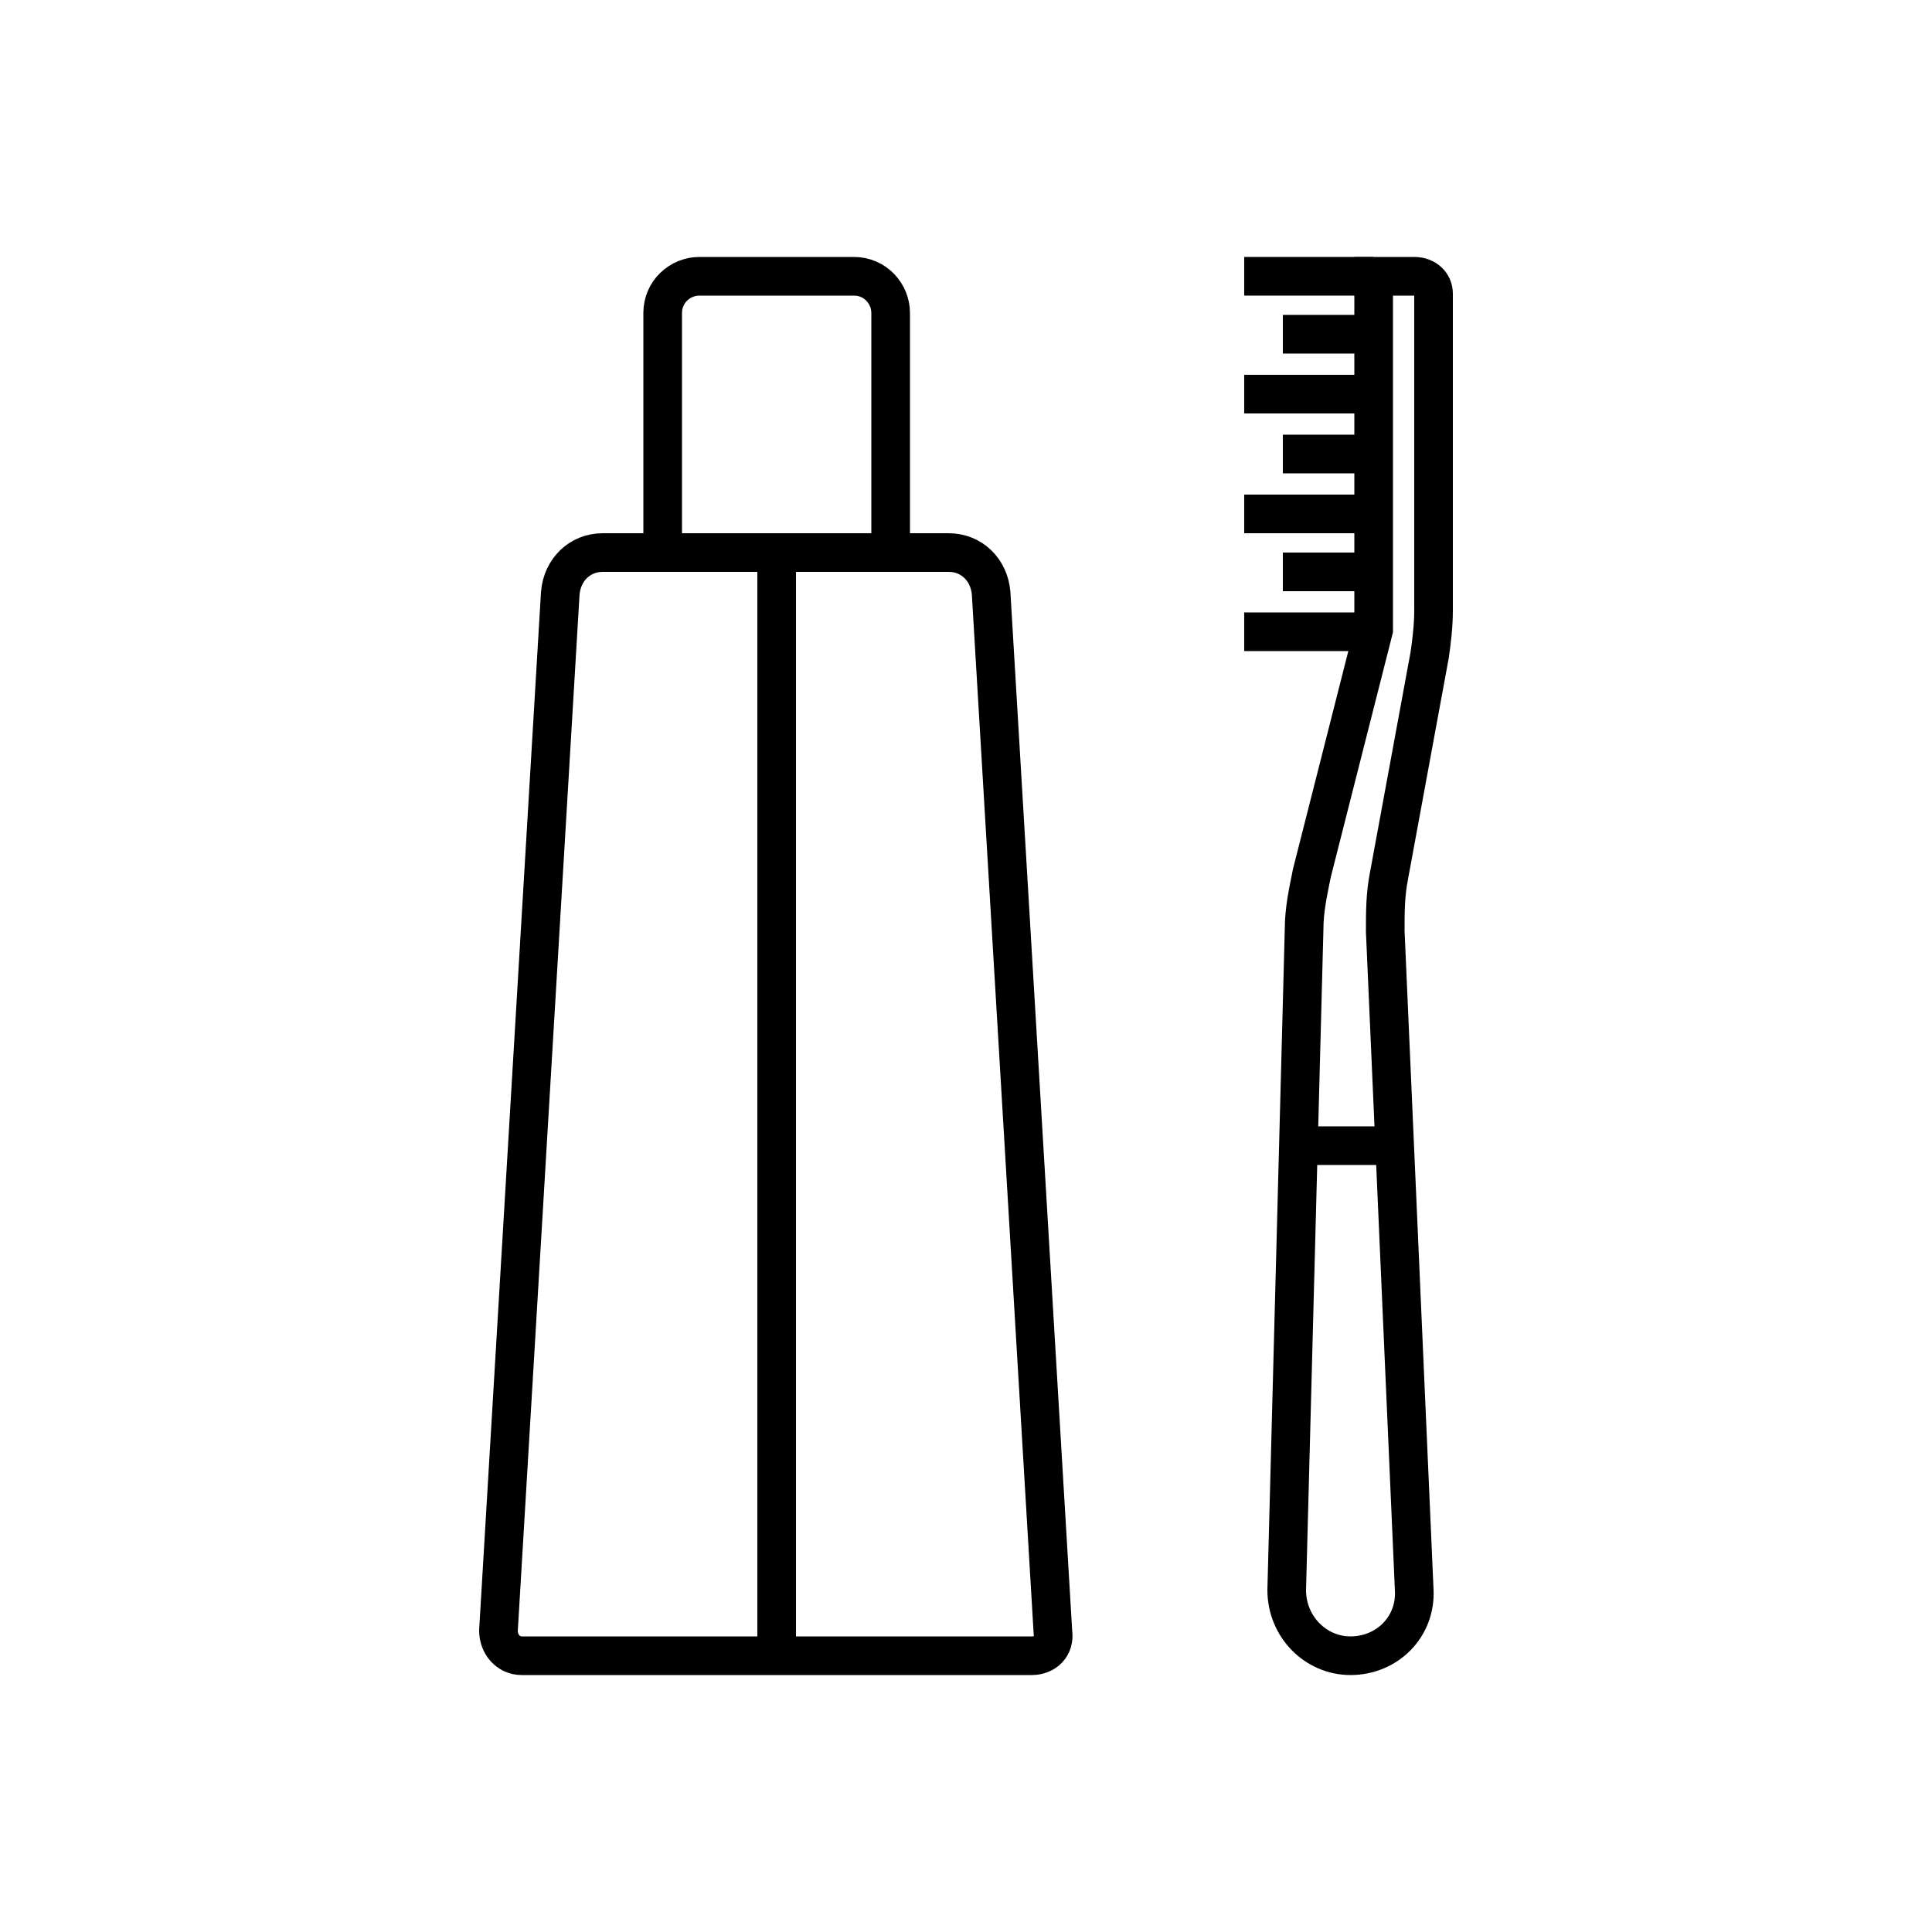 <?xml version="1.0" encoding="utf-8"?>
<!-- Generator: Adobe Illustrator 22.0.0, SVG Export Plug-In . SVG Version: 6.00 Build 0)  -->
<svg version="1.1" id="Layer_1" xmlns="http://www.w3.org/2000/svg" xmlns:xlink="http://www.w3.org/1999/xlink" x="0px" y="0px"
	 viewBox="0 0 100 100" style="enable-background:new 0 0 100 100;" xml:space="preserve">
<style type="text/css">
	.st0{fill:none;stroke:#000000;stroke-width:2;stroke-miterlimit:10;}
	.st1{fill:none;}
	.st2{fill:none;stroke:#000000;stroke-width:2;stroke-linecap:round;stroke-miterlimit:10;stroke-dasharray:7;}
	.st3{fill:none;stroke:#000000;stroke-width:2;stroke-linecap:round;stroke-miterlimit:10;}
	.st4{fill:none;stroke:#000000;stroke-width:2;stroke-linecap:round;stroke-linejoin:round;stroke-miterlimit:10;}
	.st5{fill:none;stroke:#000000;stroke-width:2;stroke-linecap:square;stroke-miterlimit:10;}
	.st6{fill:none;stroke:#000000;stroke-width:2;stroke-miterlimit:10;stroke-dasharray:5.364,5.364;}
</style>
<g>
	<g>
		<path class="st0" d="M74.2,15.2v16.4c0,0.8-0.1,1.6-0.2,2.3l-2.1,11.4c-0.2,1-0.2,1.9-0.2,2.9l1.5,34.1c0.1,1.9-1.4,3.4-3.3,3.4h0
			c-1.8,0-3.3-1.5-3.3-3.4l0.9-34.2c0-1,0.2-1.9,0.4-2.9l3.2-12.6V14.3h2.1C73.8,14.3,74.2,14.7,74.2,15.2z"/>
		<line class="st0" x1="71.1" y1="32.7" x2="64.4" y2="32.7"/>
		<line class="st0" x1="71.1" y1="29.6" x2="66.4" y2="29.6"/>
		<line class="st0" x1="71.1" y1="26.6" x2="64.4" y2="26.6"/>
		<line class="st0" x1="71.1" y1="23.5" x2="66.4" y2="23.5"/>
		<line class="st0" x1="71.1" y1="20.4" x2="64.4" y2="20.4"/>
		<line class="st0" x1="71.1" y1="17.3" x2="66.4" y2="17.3"/>
		<line class="st0" x1="71.1" y1="14.3" x2="64.4" y2="14.3"/>
		<line class="st0" x1="67.2" y1="59.3" x2="72.1" y2="59.3"/>
	</g>
	<g>
		<path class="st0" d="M53.4,85.7H27c-0.7,0-1.2-0.6-1.2-1.3L29,30.7c0.1-1.2,1-2.1,2.2-2.1h17.9c1.2,0,2.1,0.9,2.2,2.1l3.2,53.8
			C54.6,85.2,54.1,85.7,53.4,85.7z"/>
		<path class="st0" d="M34.3,28.6V16.2c0-1.1,0.9-1.9,1.9-1.9h8c1.1,0,1.9,0.9,1.9,1.9v12.4"/>
		<line class="st0" x1="40.2" y1="28.6" x2="40.2" y2="85.7"/>
	</g>
</g>
</svg>
